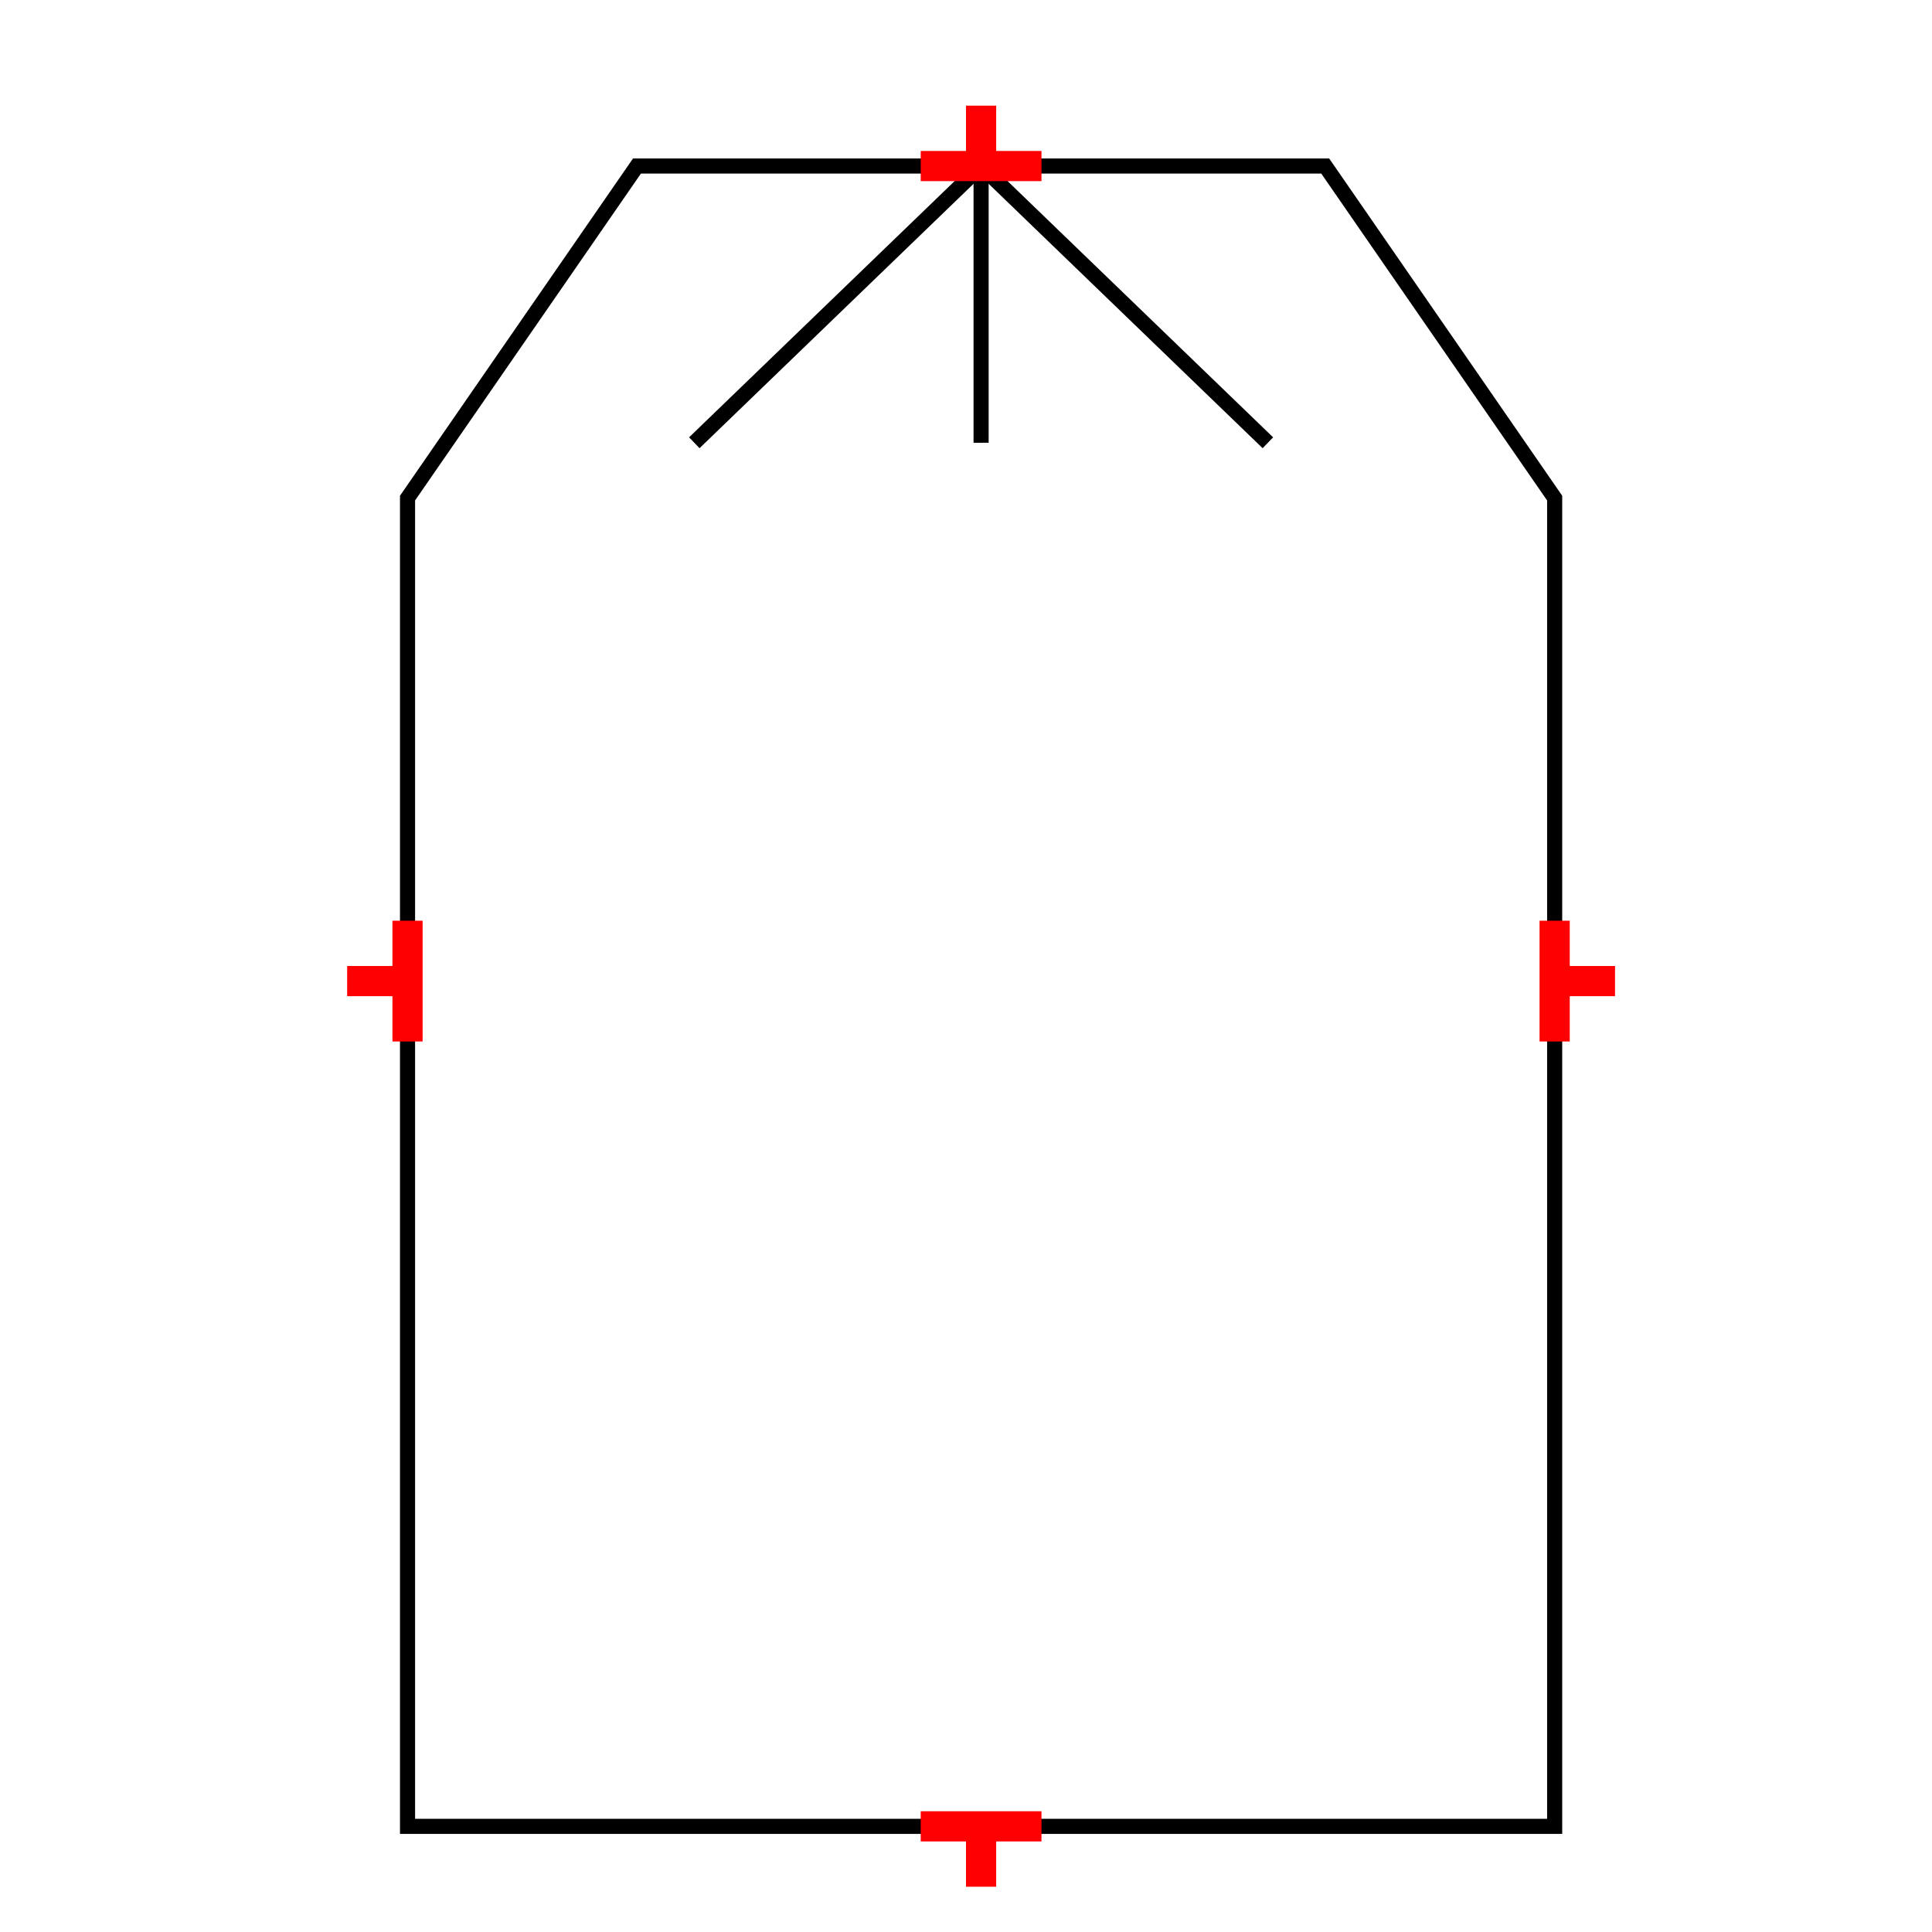 <?xml version="1.0" encoding="UTF-8"?>
<svg xmlns="http://www.w3.org/2000/svg" viewBox="0 0 64 64"><g id="ks8lhop543p" class="Group.cls" transform="translate(11.5 3.5)"><g class="Prim.cls"><g id="ks8lhop543q" transform="translate(2 2)"><path fill="none" d="M 0 11 L 7.6 0 L 30.4 0 L 38 11 L 38 55 L 0 55 Z" stroke-linecap="butt" stroke="#000000" stroke-width="0.5"/></g><g id="ks8lhop543r" transform="translate(21 2)"><path d="M 1e-13 1e-13 L 0 9.167" fill="none" stroke="#000000" stroke-width="0.5"/></g><g id="ks8lhop543s" transform="translate(11.5 2)"><path d="M 19 9.167 L 9.5 0 L 0 9.167" fill="none" stroke="#000000" stroke-width="0.5"/></g><g id="ks8lhop543t" transform="translate(0 29) rotate(90 2 0)"><path d="M 4 0 L 1e-13 1e-13" fill="none" stroke="#ff0000"/></g><g id="ks8lhop543u" transform="translate(1 28) rotate(90 0 1)"><path d="M 0 2 L 1e-13 1e-13" fill="none" stroke="#ff0000"/></g><g id="ks8lhop543v" transform="translate(38 29) rotate(270 2 0)"><path d="M 4 0 L 1e-13 1e-13" fill="none" stroke="#ff0000"/></g><g id="ks8lhop543w" transform="translate(41 28) rotate(270 0 1)"><path d="M 0 2 L 1e-13 1e-13" fill="none" stroke="#ff0000"/></g><g id="ks8lhop543x" transform="translate(19 57)"><path d="M 4 0 L 1e-13 1e-13" fill="none" stroke="#ff0000"/></g><g id="ks8lhop543y" transform="translate(21 57)"><path d="M 0 2 L 1e-13 1e-13" fill="none" stroke="#ff0000"/></g><g id="ks8lhop543z" transform="translate(19 2) rotate(180 2 0)"><path d="M 4 0 L 1e-13 1e-13" fill="none" stroke="#ff0000"/></g><g id="ks8lhop5440" transform="translate(21 0) rotate(180 0 1)"><path d="M 0 2 L 1e-13 1e-13" fill="none" stroke="#ff0000"/></g></g></g></svg>